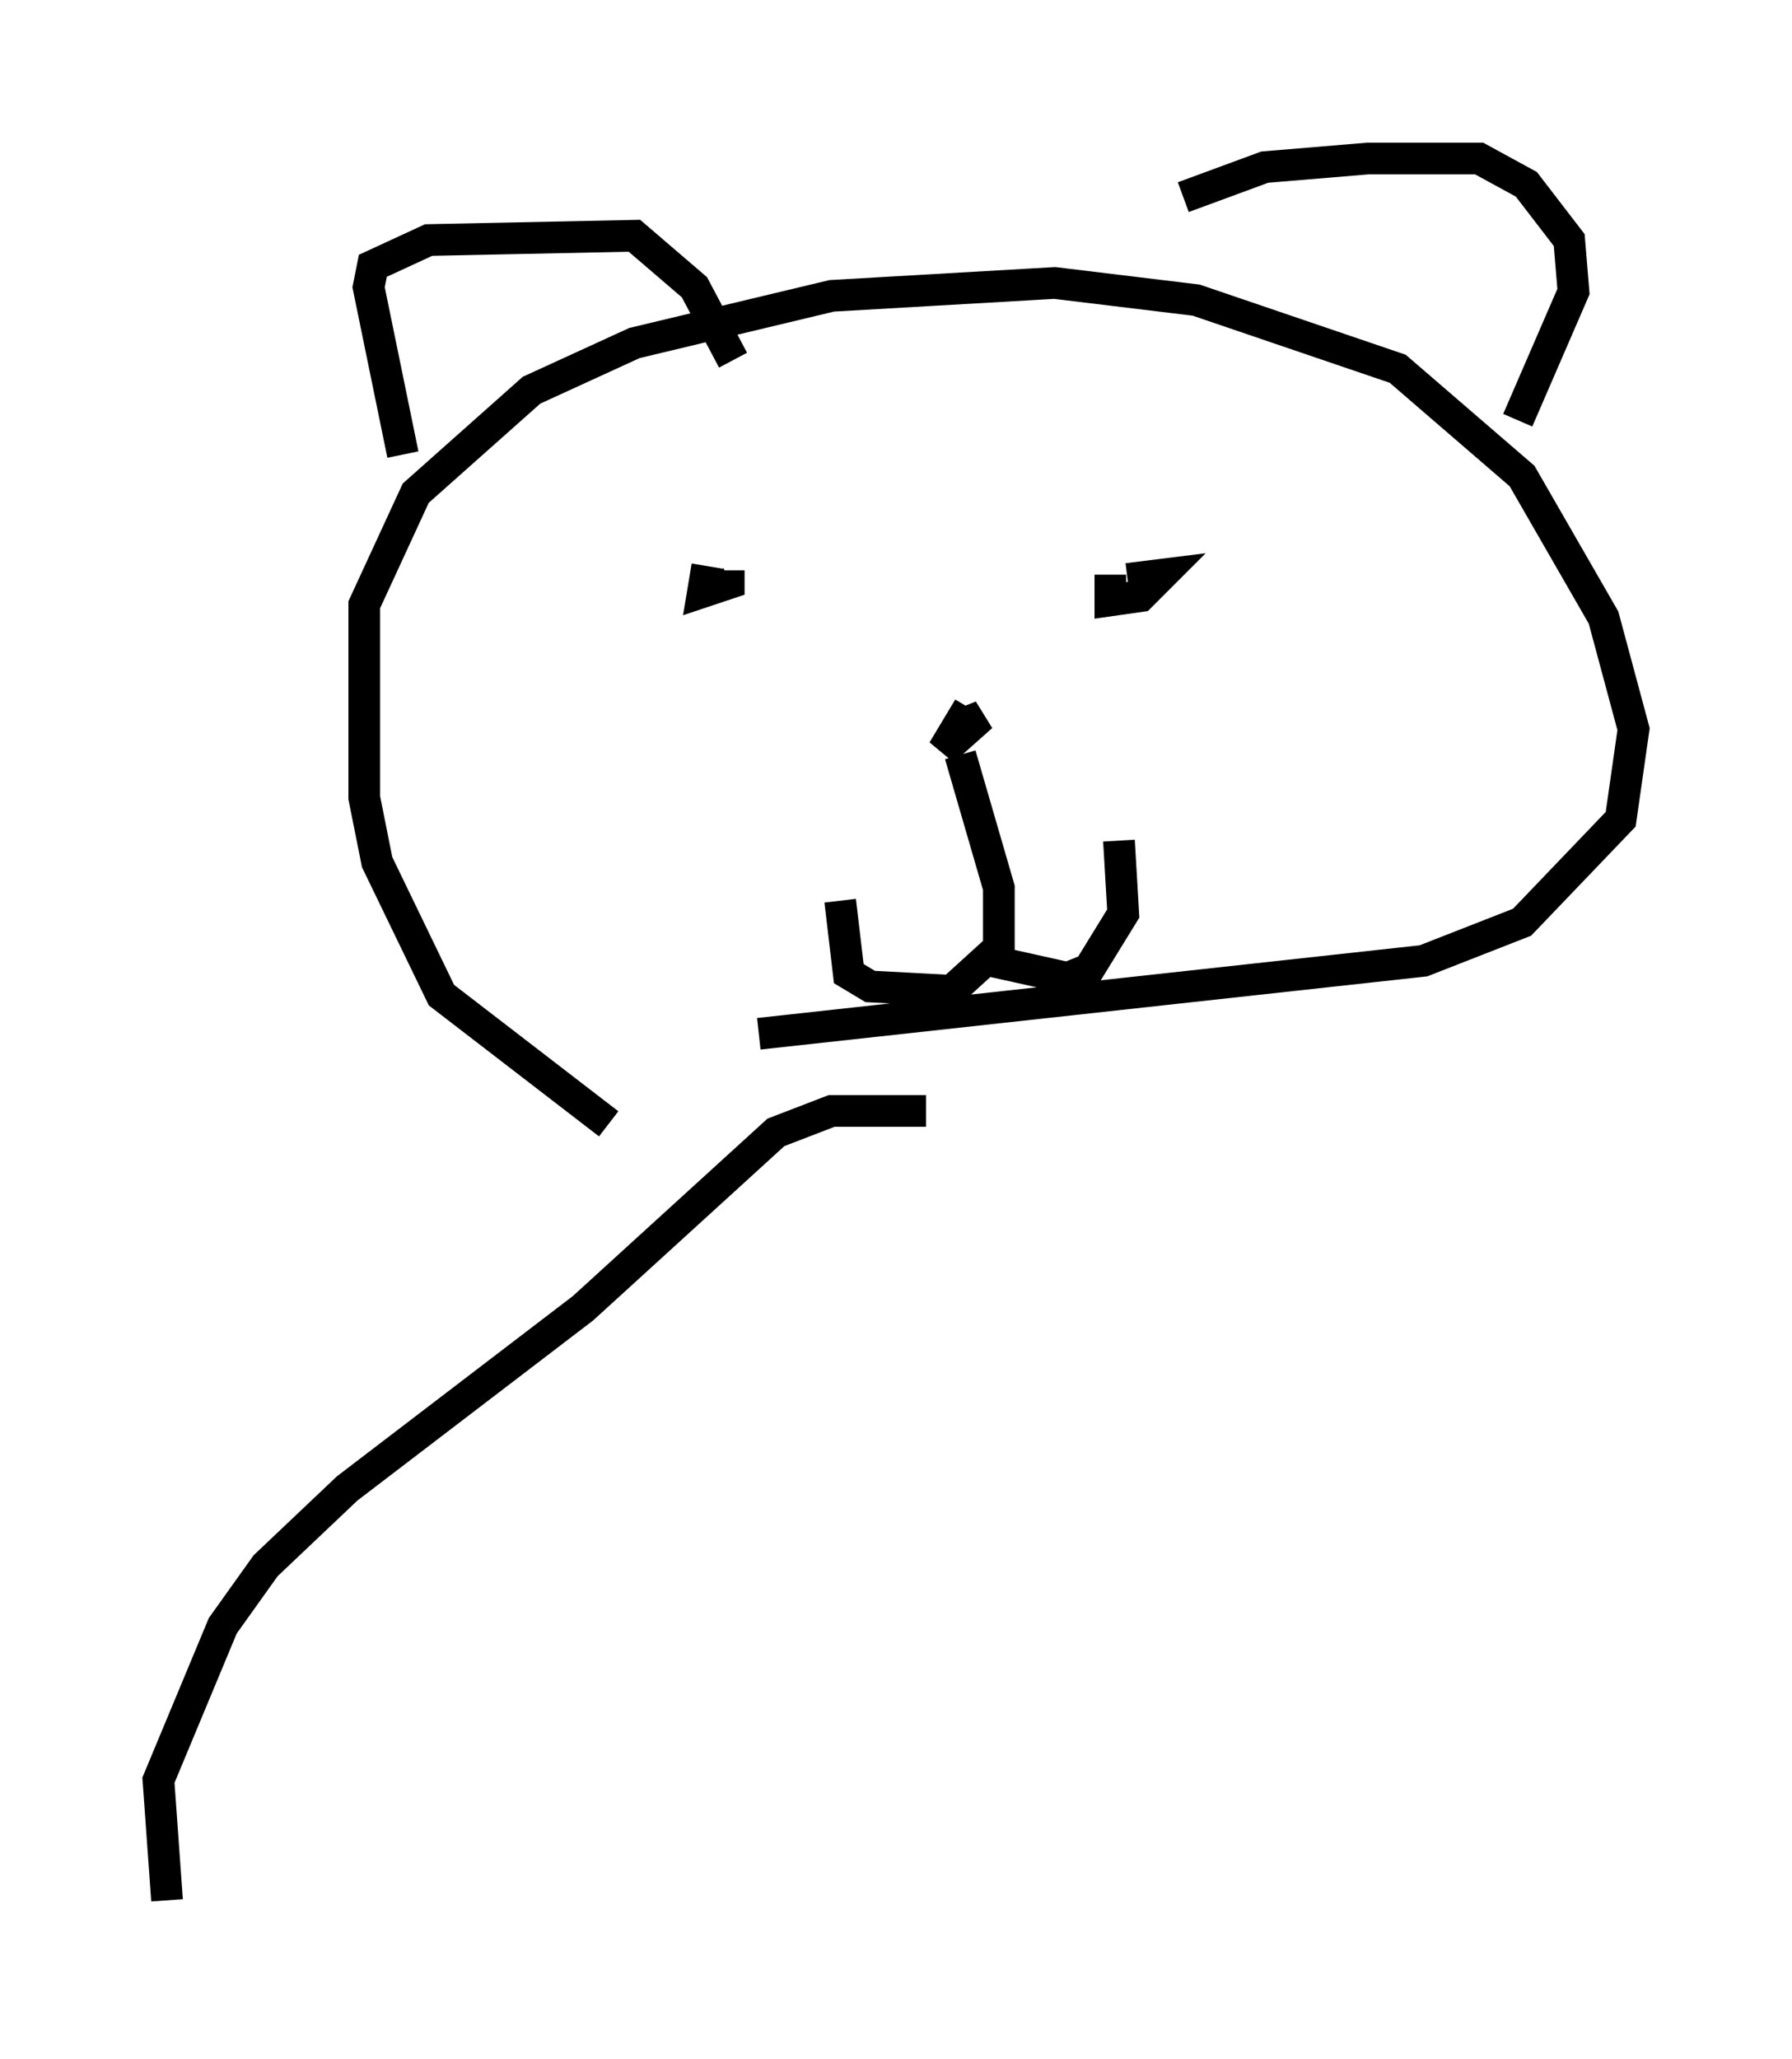 <?xml version="1.0" encoding="utf-8" ?>
<svg baseProfile="full" height="64.939" version="1.1" width="56.549" xmlns="http://www.w3.org/2000/svg" xmlns:ev="http://www.w3.org/2001/xml-events" xmlns:xlink="http://www.w3.org/1999/xlink"><defs /><rect fill="white" height="64.939" width="56.549" x="0" y="0" /><path d="M22.456, 36.258 m-3.248, -0.812 l-5.277, -4.059 -2.03, -4.195 l-0.406, -2.03 0.0, -6.089 l1.624, -3.518 3.654, -3.248 l3.248, -1.488 6.225, -1.488 l7.036, -0.406 4.465, 0.541 l6.36, 2.165 3.924, 3.383 l2.571, 4.465 0.947, 3.518 l-0.406, 2.842 -3.112, 3.248 l-3.112, 1.218 -20.974, 2.3 m-11.231, -18.268 l-1.083, -5.277 0.135, -0.677 l1.759, -0.812 6.495, -0.135 l1.894, 1.624 1.218, 2.3 m14.208, -5.142 l2.571, -0.947 3.248, -0.271 l3.518, 0.0 1.488, 0.812 l1.353, 1.759 0.135, 1.624 l-1.759, 4.059 m-25.575, 4.601 l-0.135, 0.812 0.812, -0.271 l0.0, -0.406 m12.043, 0.135 l0.0, 0.812 0.947, -0.135 l0.677, -0.677 -1.083, 0.135 m-5.007, 4.059 l-0.812, 1.353 1.218, -1.083 l-0.677, 0.271 m0.0, 0.947 l1.218, 4.195 0.0, 1.894 l-1.488, 1.353 -2.571, -0.135 l-0.677, -0.406 -0.271, -2.3 m4.736, 1.894 l2.436, 0.541 0.677, -0.271 l1.083, -1.759 -0.135, -2.3 m-6.089, 8.525 l-2.977, 0.0 -1.759, 0.677 l-6.089, 5.548 -7.442, 5.683 l-2.571, 2.436 -1.353, 1.894 l-2.03, 4.871 0.271, 3.789 m40.73, -30.446 " fill="none" stroke="black" stroke-width="1" /></svg>